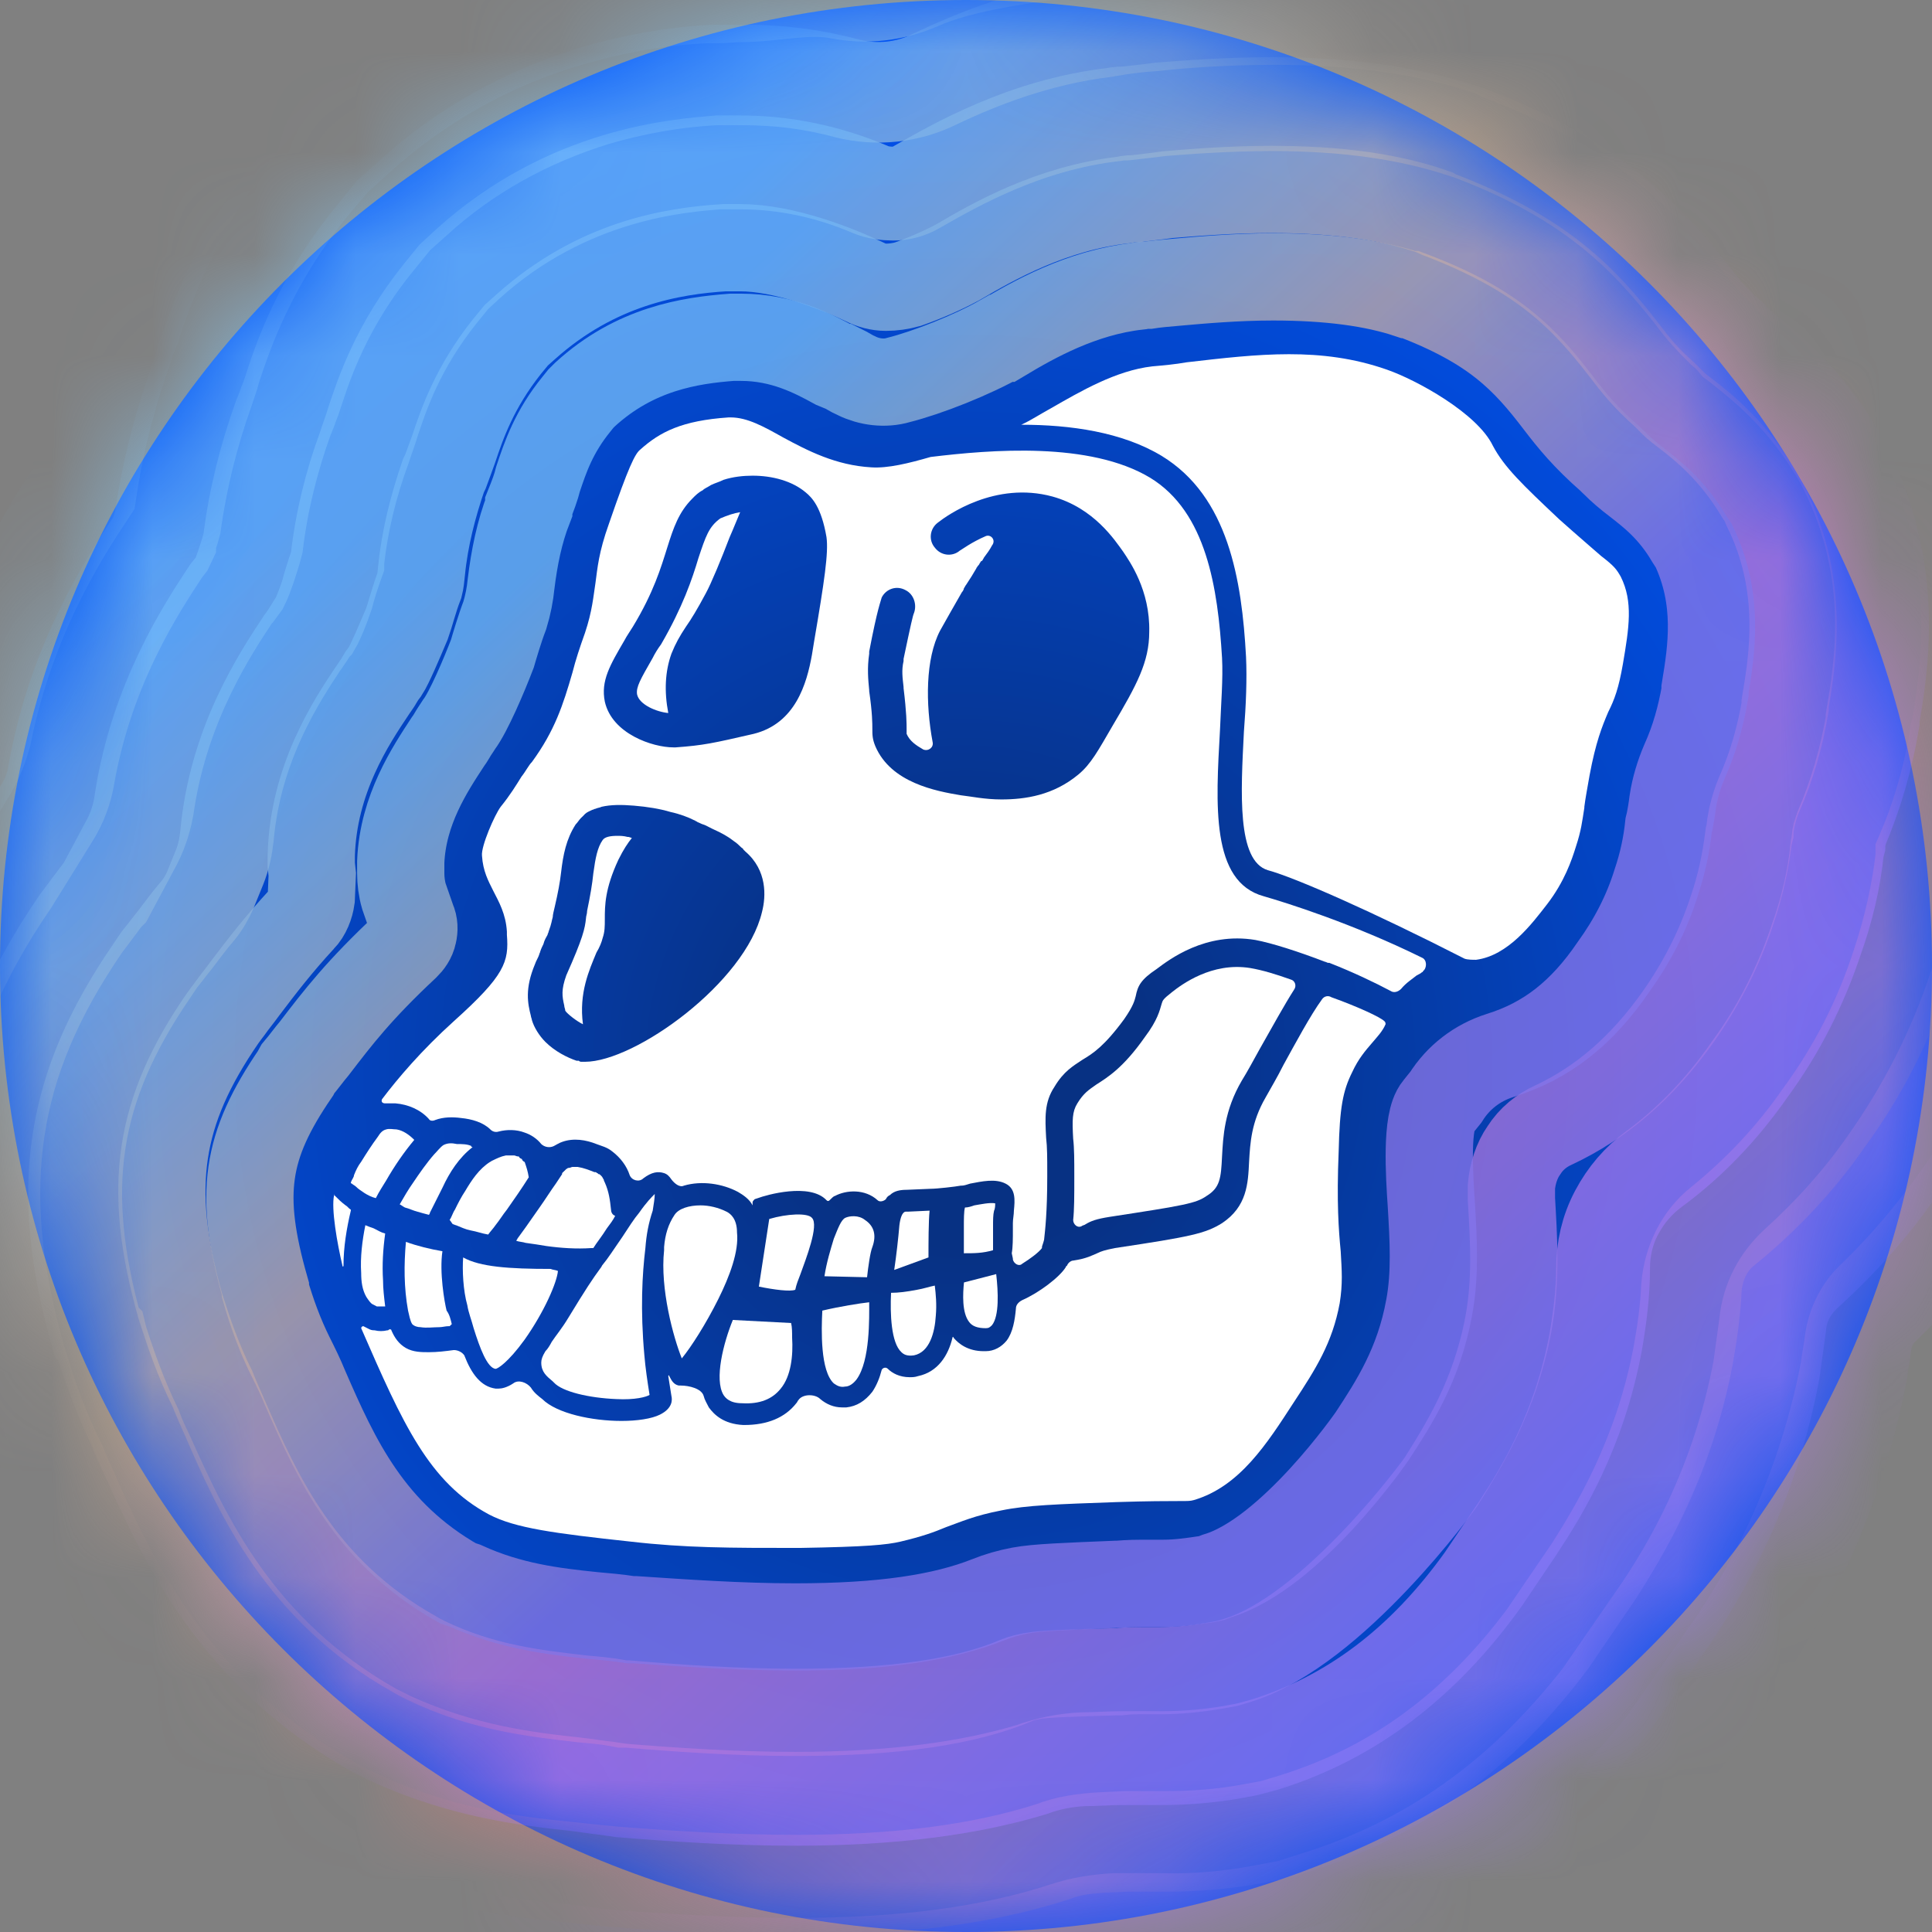 <svg width="19" height="19" viewBox="0 0 19 19" fill="none" xmlns="http://www.w3.org/2000/svg">
<rect x="0" y="0" width="19" height="19" fill="#808080" stroke="none"/>
<g clip-path="url(#clip0_209_205)">
<path d="M19 9.5C19 4.248 14.741 0 9.5 0C4.248 0 0 4.248 0 9.5C0 14.741 4.248 19 9.5 19C14.741 19 19 14.741 19 9.5Z" fill="url(#paint0_radial_209_205)"/>
<path d="M15.96 6.531C15.919 6.767 15.878 6.879 15.816 7.002C15.755 7.145 15.693 7.299 15.632 7.627C15.611 7.749 15.591 7.852 15.581 7.934V7.944C15.56 8.077 15.55 8.169 15.499 8.323C15.458 8.456 15.386 8.671 15.212 8.896C15.069 9.08 14.833 9.398 14.516 9.439C14.485 9.439 14.434 9.439 14.403 9.428C13.503 8.968 12.735 8.63 12.469 8.558C12.162 8.466 12.203 7.79 12.233 7.197C12.254 6.931 12.264 6.675 12.254 6.46C12.213 5.702 12.08 4.883 11.425 4.484C11.036 4.248 10.524 4.177 10.043 4.177C10.135 4.136 10.227 4.074 10.339 4.013C10.626 3.849 10.974 3.644 11.332 3.603C11.445 3.593 11.558 3.583 11.67 3.563C12.377 3.481 12.991 3.409 13.636 3.634C13.933 3.737 14.526 4.064 14.68 4.381C14.793 4.596 14.977 4.77 15.335 5.108C15.53 5.282 15.652 5.385 15.745 5.467C15.878 5.569 15.898 5.6 15.939 5.671C16.062 5.917 16.021 6.173 15.96 6.531Z" fill="white"/>
<path d="M12.694 9.633C12.735 9.643 12.755 9.695 12.725 9.735C12.633 9.879 12.52 10.084 12.387 10.319C12.325 10.432 12.264 10.544 12.213 10.626C12.039 10.923 12.029 11.179 12.018 11.373C12.008 11.588 11.998 11.681 11.865 11.762C11.762 11.834 11.65 11.854 10.913 11.967C10.78 11.988 10.729 12.008 10.677 12.039C10.667 12.049 10.647 12.049 10.636 12.059C10.595 12.08 10.554 12.039 10.554 11.998C10.565 11.896 10.565 11.762 10.565 11.588V11.558C10.565 11.414 10.565 11.291 10.554 11.199C10.544 11.015 10.544 10.933 10.595 10.851C10.657 10.749 10.708 10.718 10.78 10.667C10.892 10.595 11.046 10.503 11.261 10.196C11.384 10.032 11.404 9.94 11.425 9.869C11.435 9.838 11.435 9.828 11.527 9.756C11.619 9.684 11.916 9.459 12.295 9.52C12.418 9.541 12.551 9.582 12.694 9.633Z" fill="white"/>
<path d="M9.756 13.032C9.735 13.052 9.725 13.062 9.695 13.062C9.613 13.062 9.561 13.042 9.531 13.001C9.459 12.909 9.469 12.725 9.48 12.612L9.797 12.53C9.817 12.704 9.828 12.94 9.756 13.032Z" fill="white"/>
<path d="M9.776 11.906C9.766 11.947 9.766 11.998 9.766 12.059C9.766 12.08 9.766 12.1 9.766 12.121C9.766 12.172 9.766 12.254 9.766 12.295C9.664 12.325 9.582 12.325 9.479 12.325C9.479 12.295 9.479 12.243 9.479 12.213C9.479 12.192 9.479 12.162 9.479 12.141C9.479 12.111 9.479 12.09 9.479 12.059C9.479 11.998 9.479 11.906 9.49 11.875C9.52 11.875 9.551 11.865 9.582 11.854C9.643 11.844 9.735 11.824 9.787 11.834C9.787 11.854 9.787 11.885 9.776 11.906Z" fill="white"/>
<path d="M9.203 12.94C9.193 13.104 9.142 13.298 8.988 13.329C8.916 13.339 8.886 13.318 8.865 13.298C8.763 13.206 8.753 12.919 8.763 12.714C8.835 12.714 8.916 12.704 9.019 12.684C9.08 12.674 9.142 12.653 9.193 12.643C9.203 12.725 9.213 12.827 9.203 12.94Z" fill="white"/>
<path d="M9.131 12.366L8.794 12.489C8.814 12.356 8.835 12.172 8.845 12.049C8.855 11.967 8.875 11.936 8.886 11.926C8.886 11.926 8.896 11.916 8.906 11.916C8.906 11.916 8.906 11.916 8.916 11.916H8.927L9.142 11.906C9.131 12.008 9.131 12.233 9.131 12.366Z" fill="white"/>
<path d="M8.579 12.264C8.558 12.315 8.538 12.459 8.527 12.561L8.108 12.551C8.128 12.418 8.169 12.284 8.2 12.182C8.241 12.08 8.271 11.998 8.312 11.977C8.353 11.957 8.445 11.947 8.507 11.998C8.599 12.059 8.62 12.151 8.579 12.264Z" fill="white"/>
<path d="M8.425 13.564C8.394 13.605 8.353 13.636 8.312 13.636C8.261 13.646 8.231 13.626 8.2 13.605C8.067 13.482 8.077 13.083 8.087 12.889C8.261 12.848 8.456 12.817 8.548 12.807C8.548 12.96 8.558 13.38 8.425 13.564Z" fill="white"/>
<path d="M7.872 12.53C7.852 12.581 7.831 12.633 7.821 12.684C7.77 12.704 7.616 12.684 7.463 12.653L7.565 11.988C7.739 11.936 7.944 11.926 7.985 11.977C8.057 12.049 7.923 12.387 7.872 12.53Z" fill="white"/>
<path d="M7.678 13.656C7.596 13.759 7.473 13.81 7.299 13.8C7.176 13.8 7.135 13.748 7.115 13.718C7.023 13.564 7.115 13.206 7.207 12.981L7.78 13.011C7.79 13.052 7.79 13.104 7.79 13.155C7.801 13.329 7.78 13.533 7.678 13.656Z" fill="white"/>
<path d="M12.428 8.814C11.906 8.671 11.957 7.913 11.998 7.176C12.008 6.92 12.029 6.675 12.018 6.47C11.977 5.784 11.865 5.037 11.312 4.699C10.718 4.341 9.746 4.422 9.152 4.494C8.937 4.556 8.732 4.607 8.568 4.596C8.22 4.576 7.944 4.433 7.698 4.3C7.514 4.197 7.35 4.105 7.186 4.105C7.176 4.105 7.166 4.105 7.166 4.105C6.705 4.136 6.49 4.248 6.296 4.422C6.245 4.463 6.183 4.586 5.989 5.149C5.886 5.436 5.876 5.589 5.856 5.733C5.835 5.866 5.825 6.009 5.753 6.224C5.702 6.367 5.661 6.49 5.63 6.613C5.538 6.931 5.456 7.186 5.231 7.494C5.2 7.524 5.17 7.586 5.129 7.637C5.078 7.719 5.016 7.821 4.924 7.934C4.863 8.016 4.73 8.323 4.74 8.415C4.75 8.568 4.801 8.661 4.852 8.763C4.904 8.865 4.975 8.988 4.985 9.162V9.193C5.006 9.459 4.965 9.592 4.463 10.043C4.146 10.329 3.911 10.606 3.757 10.81C3.747 10.831 3.757 10.851 3.788 10.851C3.798 10.851 3.798 10.851 3.798 10.851C3.808 10.851 3.818 10.851 3.829 10.851C3.839 10.851 3.849 10.851 3.859 10.851C3.87 10.851 3.88 10.851 3.89 10.851C4.013 10.861 4.136 10.913 4.218 11.005C4.228 11.025 4.259 11.025 4.279 11.015C4.361 10.984 4.453 10.984 4.535 10.995C4.637 11.005 4.75 11.036 4.822 11.107C4.842 11.128 4.873 11.138 4.904 11.128C4.985 11.107 5.078 11.107 5.159 11.138C5.221 11.158 5.282 11.199 5.323 11.251C5.354 11.281 5.405 11.291 5.446 11.271C5.467 11.261 5.497 11.24 5.528 11.23C5.641 11.189 5.763 11.21 5.866 11.251C5.917 11.271 5.968 11.281 6.019 11.322C6.101 11.384 6.163 11.466 6.193 11.558C6.214 11.609 6.286 11.629 6.327 11.588C6.408 11.527 6.47 11.517 6.531 11.537C6.562 11.547 6.582 11.568 6.603 11.599C6.634 11.64 6.685 11.681 6.726 11.66C6.9 11.609 7.105 11.64 7.258 11.722C7.309 11.752 7.371 11.793 7.401 11.854V11.824C7.401 11.814 7.412 11.803 7.422 11.793L7.453 11.783C7.534 11.752 7.964 11.629 8.128 11.803C8.138 11.814 8.149 11.814 8.159 11.803C8.179 11.783 8.2 11.762 8.21 11.762C8.323 11.701 8.507 11.691 8.63 11.803C8.65 11.824 8.691 11.814 8.712 11.793C8.722 11.773 8.732 11.762 8.753 11.752C8.794 11.711 8.855 11.701 8.916 11.701L9.152 11.691C9.213 11.691 9.398 11.67 9.449 11.66H9.459C9.48 11.66 9.51 11.65 9.541 11.64C9.654 11.619 9.787 11.588 9.889 11.64C9.991 11.691 9.981 11.803 9.971 11.906C9.971 11.947 9.961 11.988 9.961 12.029C9.961 12.049 9.961 12.069 9.961 12.09C9.961 12.182 9.961 12.264 9.95 12.325L9.961 12.377C9.961 12.377 9.961 12.377 9.961 12.387C9.971 12.428 10.022 12.459 10.053 12.428C10.135 12.377 10.217 12.315 10.247 12.274V12.264C10.247 12.254 10.258 12.233 10.268 12.192C10.278 12.1 10.299 11.926 10.299 11.568C10.299 11.547 10.299 11.537 10.299 11.527C10.299 11.394 10.299 11.281 10.288 11.189C10.278 10.995 10.268 10.841 10.37 10.688C10.462 10.534 10.554 10.483 10.647 10.421C10.749 10.36 10.861 10.288 11.056 10.022C11.148 9.889 11.158 9.838 11.169 9.797C11.189 9.695 11.22 9.633 11.373 9.531C11.496 9.439 11.854 9.162 12.346 9.244C12.51 9.275 12.766 9.357 13.032 9.459C13.042 9.459 13.052 9.469 13.062 9.469H13.073C13.308 9.561 13.523 9.664 13.677 9.746C13.707 9.766 13.748 9.756 13.779 9.725C13.83 9.664 13.882 9.633 13.933 9.592C13.953 9.582 13.974 9.572 13.984 9.561C13.994 9.561 13.994 9.551 13.994 9.551C14.035 9.52 14.035 9.439 13.984 9.418C13.298 9.08 12.643 8.876 12.428 8.814ZM7.494 8.968C7.33 9.664 6.245 10.442 5.753 10.442H5.743C5.733 10.442 5.723 10.442 5.723 10.442C5.712 10.442 5.702 10.442 5.692 10.432C5.682 10.432 5.682 10.432 5.671 10.432C5.579 10.401 5.456 10.339 5.364 10.247C5.303 10.186 5.252 10.104 5.231 10.032C5.231 10.022 5.221 10.002 5.221 9.991C5.19 9.869 5.159 9.725 5.262 9.48C5.272 9.449 5.293 9.418 5.303 9.387C5.303 9.377 5.313 9.367 5.313 9.357C5.323 9.326 5.334 9.306 5.344 9.285C5.354 9.244 5.374 9.213 5.385 9.193C5.385 9.183 5.395 9.172 5.395 9.162C5.426 9.08 5.426 9.05 5.436 9.019C5.436 8.998 5.446 8.957 5.456 8.916C5.487 8.783 5.508 8.671 5.518 8.579C5.538 8.405 5.569 8.251 5.661 8.108C5.682 8.087 5.692 8.067 5.712 8.046C5.723 8.036 5.723 8.036 5.733 8.026C5.743 8.016 5.743 8.016 5.753 8.005C5.774 7.985 5.804 7.975 5.825 7.964C5.835 7.964 5.845 7.954 5.856 7.954C5.876 7.944 5.897 7.944 5.917 7.934C6.009 7.913 6.112 7.913 6.234 7.923C6.367 7.934 6.49 7.954 6.593 7.985C6.685 8.005 6.767 8.036 6.828 8.067C6.838 8.067 6.838 8.077 6.849 8.077C6.859 8.087 6.869 8.087 6.89 8.098C6.91 8.108 6.92 8.108 6.941 8.118C6.961 8.128 6.982 8.138 7.002 8.149L7.023 8.159C7.094 8.19 7.166 8.231 7.217 8.272C7.248 8.292 7.268 8.313 7.289 8.333C7.299 8.343 7.309 8.343 7.309 8.353C7.32 8.364 7.32 8.364 7.33 8.374C7.545 8.558 7.534 8.814 7.494 8.968ZM8.005 6.316L7.985 6.439C7.934 6.726 7.821 7.115 7.412 7.217C7.012 7.309 6.92 7.33 6.644 7.35C6.634 7.35 6.634 7.35 6.623 7.35C6.419 7.35 6.019 7.217 5.948 6.9C5.907 6.695 5.999 6.541 6.142 6.296C6.163 6.255 6.193 6.214 6.224 6.163C6.429 5.825 6.501 5.579 6.562 5.385C6.623 5.19 6.675 5.037 6.808 4.904C6.838 4.873 6.869 4.842 6.91 4.822C6.931 4.801 6.961 4.791 6.992 4.77C7.033 4.75 7.074 4.74 7.115 4.719C7.207 4.689 7.309 4.678 7.401 4.678C7.596 4.678 7.79 4.73 7.923 4.842C7.985 4.893 8.077 4.985 8.128 5.282C8.149 5.436 8.108 5.712 8.005 6.316ZM10.943 7.135C10.8 7.381 10.729 7.514 10.606 7.616C10.36 7.821 10.084 7.862 9.848 7.862C9.684 7.862 9.541 7.831 9.449 7.821C9.203 7.78 8.763 7.698 8.609 7.34C8.579 7.268 8.579 7.227 8.579 7.166C8.579 7.115 8.579 7.012 8.548 6.797V6.787C8.538 6.685 8.527 6.572 8.548 6.429V6.408C8.63 5.978 8.661 5.917 8.671 5.876C8.712 5.794 8.814 5.753 8.906 5.804C8.988 5.845 9.019 5.948 8.988 6.03C8.978 6.05 8.957 6.142 8.886 6.48V6.501C8.865 6.593 8.876 6.664 8.886 6.756V6.767C8.916 7.012 8.916 7.115 8.916 7.176C8.916 7.186 8.916 7.197 8.916 7.207V7.217C8.947 7.289 9.009 7.33 9.08 7.371C9.131 7.391 9.183 7.35 9.172 7.299C9.101 6.92 9.101 6.48 9.244 6.204C9.295 6.112 9.377 5.968 9.459 5.825C9.469 5.815 9.48 5.794 9.48 5.784C9.49 5.774 9.49 5.763 9.5 5.753C9.541 5.692 9.572 5.641 9.602 5.589C9.602 5.579 9.613 5.579 9.613 5.569L9.623 5.559C9.633 5.548 9.633 5.538 9.643 5.528C9.643 5.528 9.643 5.518 9.654 5.518L9.664 5.508C9.664 5.497 9.674 5.497 9.674 5.487C9.705 5.446 9.735 5.405 9.756 5.364C9.797 5.313 9.746 5.252 9.695 5.272C9.551 5.334 9.459 5.405 9.439 5.415C9.367 5.477 9.254 5.467 9.193 5.385C9.131 5.313 9.142 5.2 9.224 5.139C9.316 5.067 9.787 4.73 10.35 4.883C10.759 4.996 10.964 5.313 11.046 5.426C11.107 5.518 11.312 5.804 11.302 6.214C11.302 6.511 11.179 6.736 10.943 7.135Z" fill="white"/>
<path d="M7.279 5.037C7.248 5.108 7.217 5.19 7.176 5.282C7.094 5.497 6.992 5.743 6.941 5.835C6.859 5.989 6.797 6.091 6.746 6.163C6.685 6.255 6.644 6.327 6.603 6.429C6.541 6.603 6.531 6.797 6.572 7.012C6.46 7.002 6.286 6.931 6.265 6.828C6.255 6.756 6.296 6.685 6.419 6.47C6.439 6.429 6.47 6.378 6.501 6.337C6.715 5.968 6.808 5.692 6.869 5.487C6.941 5.272 6.971 5.18 7.084 5.098C7.156 5.067 7.217 5.047 7.279 5.037Z" fill="white"/>
<path d="M7.064 12.776C6.941 13.022 6.797 13.247 6.705 13.359C6.623 13.155 6.49 12.674 6.531 12.295C6.531 12.284 6.531 12.274 6.531 12.264C6.541 12.141 6.572 12.039 6.634 11.947C6.675 11.885 6.777 11.854 6.889 11.854C6.971 11.854 7.064 11.875 7.145 11.916C7.186 11.936 7.248 11.988 7.248 12.121C7.268 12.305 7.176 12.551 7.064 12.776Z" fill="white"/>
<path d="M13.615 10.043C13.626 10.053 13.626 10.063 13.626 10.073C13.595 10.145 13.544 10.196 13.492 10.258C13.431 10.329 13.359 10.411 13.298 10.544C13.206 10.729 13.175 10.892 13.165 11.322C13.144 11.824 13.165 12.1 13.185 12.305C13.196 12.499 13.206 12.622 13.175 12.817C13.103 13.206 12.94 13.462 12.725 13.789C12.459 14.199 12.192 14.618 11.742 14.752C11.701 14.762 11.701 14.762 11.578 14.762C11.476 14.762 11.302 14.762 10.984 14.772C10.391 14.793 10.094 14.803 9.848 14.854C9.582 14.905 9.449 14.967 9.305 15.018C9.183 15.069 9.07 15.11 8.855 15.161C8.722 15.192 8.527 15.212 7.862 15.223C7.166 15.223 6.746 15.223 6.204 15.161C5.446 15.079 5.067 15.028 4.811 14.895C4.218 14.578 3.962 14.004 3.552 13.062C3.552 13.052 3.562 13.042 3.573 13.042C3.593 13.052 3.614 13.062 3.634 13.073C3.655 13.083 3.675 13.083 3.685 13.083C3.726 13.093 3.767 13.093 3.808 13.083C3.818 13.083 3.818 13.083 3.829 13.073C3.839 13.073 3.849 13.073 3.849 13.083C3.88 13.155 3.921 13.216 3.992 13.257C4.064 13.298 4.146 13.298 4.218 13.298C4.3 13.298 4.381 13.288 4.463 13.277C4.504 13.277 4.545 13.298 4.566 13.329C4.637 13.513 4.73 13.636 4.873 13.656C4.883 13.656 4.893 13.656 4.904 13.656C4.934 13.656 4.985 13.646 5.047 13.605C5.098 13.564 5.18 13.595 5.221 13.646C5.252 13.697 5.293 13.728 5.333 13.759C5.477 13.902 5.825 13.974 6.112 13.974C6.265 13.974 6.408 13.953 6.49 13.912C6.613 13.851 6.613 13.769 6.603 13.728C6.593 13.666 6.582 13.595 6.572 13.533C6.572 13.523 6.582 13.523 6.582 13.533C6.603 13.574 6.623 13.615 6.675 13.626C6.685 13.626 6.685 13.626 6.695 13.626C6.777 13.626 6.9 13.656 6.92 13.728C6.93 13.769 6.951 13.8 6.971 13.841C7.023 13.912 7.115 14.004 7.309 14.014H7.319C7.545 14.014 7.719 13.943 7.831 13.8C7.842 13.789 7.842 13.779 7.852 13.769C7.893 13.707 8.016 13.707 8.067 13.759C8.128 13.81 8.2 13.841 8.282 13.841C8.292 13.841 8.312 13.841 8.323 13.841C8.425 13.83 8.507 13.779 8.579 13.687C8.62 13.626 8.65 13.554 8.671 13.472C8.681 13.451 8.712 13.441 8.732 13.462C8.773 13.503 8.845 13.544 8.947 13.544C8.968 13.544 8.998 13.544 9.029 13.533C9.224 13.492 9.326 13.329 9.367 13.155C9.367 13.144 9.377 13.144 9.377 13.155C9.428 13.216 9.52 13.288 9.674 13.288C9.684 13.288 9.694 13.288 9.694 13.288C9.776 13.288 9.848 13.247 9.899 13.185C9.961 13.104 9.981 12.981 9.991 12.868C9.991 12.837 10.012 12.807 10.053 12.786C10.217 12.714 10.421 12.561 10.483 12.459C10.483 12.459 10.483 12.448 10.493 12.448C10.503 12.418 10.534 12.397 10.554 12.397C10.688 12.377 10.739 12.346 10.79 12.325C10.831 12.305 10.861 12.295 10.964 12.274C11.711 12.162 11.854 12.131 12.018 12.029C12.264 11.865 12.274 11.639 12.284 11.425C12.295 11.24 12.305 11.036 12.448 10.79C12.499 10.698 12.561 10.595 12.622 10.473C12.735 10.268 12.889 9.981 13.001 9.828C13.021 9.797 13.062 9.787 13.093 9.807C13.349 9.899 13.574 10.002 13.615 10.043Z" fill="white"/>
<path d="M6.347 12.274C6.316 12.53 6.296 12.878 6.337 13.329C6.347 13.451 6.367 13.585 6.388 13.718C6.357 13.738 6.245 13.769 6.06 13.759C5.794 13.748 5.528 13.687 5.446 13.595L5.436 13.585C5.374 13.533 5.323 13.492 5.323 13.4C5.323 13.37 5.333 13.339 5.364 13.288C5.385 13.267 5.405 13.236 5.426 13.196C5.467 13.134 5.528 13.062 5.589 12.96C5.763 12.674 5.825 12.581 5.907 12.469C5.917 12.459 5.917 12.448 5.927 12.438C5.978 12.377 6.03 12.295 6.122 12.162C6.183 12.069 6.234 11.988 6.286 11.926C6.357 11.824 6.408 11.773 6.439 11.742C6.439 11.783 6.429 11.844 6.419 11.906C6.378 12.029 6.357 12.141 6.347 12.274Z" fill="white"/>
<path d="M6.214 8.241C6.214 8.251 6.214 8.251 6.214 8.241C6.173 8.292 6.132 8.353 6.081 8.456C5.948 8.742 5.948 8.906 5.948 9.039C5.948 9.111 5.948 9.162 5.927 9.224C5.917 9.265 5.897 9.316 5.866 9.367C5.794 9.541 5.692 9.766 5.733 10.073C5.671 10.043 5.579 9.971 5.559 9.94C5.559 9.92 5.549 9.909 5.549 9.889C5.528 9.797 5.518 9.735 5.569 9.592C5.733 9.224 5.753 9.131 5.763 9.029C5.763 9.009 5.774 8.988 5.774 8.957C5.804 8.814 5.825 8.691 5.835 8.589C5.856 8.435 5.876 8.333 5.927 8.261C5.948 8.231 5.999 8.22 6.071 8.22C6.101 8.22 6.132 8.22 6.173 8.231H6.183C6.214 8.241 6.214 8.241 6.214 8.241Z" fill="white"/>
<path d="M6.009 11.896C5.999 11.803 5.989 11.721 5.948 11.629C5.948 11.629 5.937 11.609 5.937 11.599C5.927 11.588 5.927 11.578 5.917 11.568L5.907 11.558C5.896 11.547 5.896 11.547 5.886 11.547L5.876 11.537C5.866 11.537 5.866 11.527 5.856 11.527H5.845C5.794 11.507 5.743 11.486 5.681 11.476C5.671 11.476 5.661 11.476 5.661 11.476C5.651 11.476 5.651 11.476 5.641 11.476H5.63C5.62 11.476 5.61 11.486 5.589 11.486C5.579 11.486 5.579 11.496 5.569 11.496L5.559 11.507C5.548 11.517 5.548 11.517 5.538 11.527L5.528 11.537V11.547C5.507 11.578 5.487 11.609 5.467 11.639C5.415 11.711 5.364 11.793 5.313 11.865C5.262 11.936 5.221 11.998 5.17 12.069C5.139 12.111 5.118 12.141 5.088 12.182C5.088 12.192 5.078 12.192 5.078 12.203C5.108 12.213 5.139 12.213 5.17 12.223C5.241 12.233 5.313 12.243 5.374 12.254C5.518 12.274 5.671 12.284 5.815 12.274C5.825 12.274 5.825 12.274 5.835 12.274C5.866 12.223 5.917 12.162 5.968 12.08C5.999 12.039 6.03 11.998 6.05 11.957C6.019 11.947 6.009 11.916 6.009 11.896Z" fill="white"/>
<path d="M5.487 12.499C5.477 12.612 5.354 12.899 5.159 13.175C4.996 13.4 4.893 13.462 4.873 13.462C4.791 13.451 4.719 13.257 4.658 13.062C4.637 12.981 4.607 12.909 4.596 12.837C4.555 12.694 4.545 12.489 4.555 12.366C4.719 12.459 5.006 12.479 5.415 12.479C5.436 12.489 5.467 12.489 5.487 12.499Z" fill="white"/>
<path d="M5.2 11.578C5.129 11.691 5.057 11.793 4.985 11.896C4.944 11.947 4.914 11.998 4.873 12.049C4.852 12.08 4.822 12.111 4.801 12.141C4.74 12.131 4.689 12.111 4.627 12.1C4.576 12.09 4.535 12.069 4.484 12.049C4.474 12.049 4.463 12.039 4.453 12.039C4.443 12.029 4.433 12.008 4.422 11.998C4.443 11.967 4.453 11.926 4.474 11.896C4.504 11.834 4.535 11.773 4.576 11.711C4.637 11.609 4.709 11.496 4.822 11.425C4.832 11.425 4.832 11.414 4.842 11.414C4.883 11.394 4.924 11.373 4.975 11.363C4.985 11.363 5.016 11.363 5.037 11.363H5.047C5.047 11.363 5.047 11.363 5.057 11.363C5.067 11.363 5.078 11.373 5.098 11.373C5.098 11.373 5.108 11.373 5.108 11.384C5.118 11.394 5.129 11.394 5.139 11.404C5.118 11.394 5.159 11.435 5.159 11.425C5.18 11.486 5.19 11.517 5.2 11.578Z" fill="white"/>
<path d="M4.648 11.281C4.515 11.384 4.422 11.527 4.351 11.681C4.31 11.762 4.269 11.844 4.228 11.926C4.228 11.936 4.218 11.947 4.218 11.947C4.177 11.936 4.136 11.926 4.105 11.916C4.064 11.906 4.023 11.885 3.982 11.875C3.962 11.865 3.951 11.854 3.931 11.844C3.972 11.773 4.013 11.701 4.064 11.629C4.126 11.537 4.197 11.435 4.269 11.353C4.3 11.322 4.33 11.281 4.361 11.261C4.402 11.24 4.443 11.24 4.494 11.251C4.545 11.251 4.596 11.251 4.637 11.271C4.627 11.271 4.637 11.281 4.648 11.281Z" fill="white"/>
<path d="M4.443 13.022C4.433 13.032 4.433 13.032 4.422 13.042H4.412C4.381 13.042 4.351 13.052 4.32 13.052C4.259 13.052 4.197 13.062 4.136 13.052C4.105 13.052 4.074 13.042 4.054 13.022C4.033 12.991 4.023 12.929 4.013 12.889C3.972 12.663 3.972 12.438 3.992 12.213C4.105 12.254 4.228 12.284 4.351 12.305C4.32 12.51 4.371 12.807 4.392 12.889C4.422 12.929 4.433 12.981 4.443 13.022Z" fill="white"/>
<path d="M4.074 11.21C3.972 11.332 3.88 11.466 3.798 11.609C3.767 11.66 3.726 11.722 3.696 11.783C3.655 11.773 3.614 11.752 3.583 11.732C3.552 11.711 3.521 11.691 3.501 11.67C3.491 11.66 3.47 11.65 3.46 11.64C3.46 11.64 3.45 11.64 3.45 11.629C3.46 11.599 3.481 11.578 3.481 11.558C3.501 11.507 3.521 11.466 3.552 11.425C3.603 11.343 3.655 11.261 3.716 11.179C3.736 11.148 3.757 11.117 3.798 11.107C3.829 11.097 3.87 11.107 3.9 11.107C3.962 11.117 4.023 11.158 4.074 11.21Z" fill="white"/>
<path d="M3.286 11.752C3.286 11.742 3.296 11.742 3.286 11.752C3.327 11.793 3.358 11.824 3.399 11.854C3.419 11.865 3.429 11.885 3.45 11.896C3.45 11.896 3.45 11.896 3.45 11.906C3.409 12.08 3.378 12.264 3.378 12.448C3.378 12.459 3.368 12.459 3.368 12.448C3.317 12.233 3.255 11.885 3.286 11.752Z" fill="white"/>
<path d="M3.788 12.131C3.767 12.284 3.757 12.438 3.767 12.592C3.767 12.674 3.777 12.755 3.788 12.848C3.767 12.848 3.747 12.848 3.726 12.848H3.716H3.706C3.685 12.837 3.685 12.837 3.665 12.827C3.644 12.817 3.624 12.786 3.603 12.755C3.562 12.684 3.552 12.602 3.552 12.52C3.542 12.366 3.562 12.203 3.593 12.049C3.614 12.059 3.644 12.069 3.675 12.08C3.716 12.1 3.747 12.121 3.788 12.131Z" fill="white"/>
<mask id="mask0_209_205" style="mask-type:luminance" maskUnits="userSpaceOnUse" x="0" y="0" width="19" height="19">
<path d="M19 9.5C19 4.248 14.741 0 9.5 0C4.248 0 0 4.248 0 9.5C0 14.741 4.248 19 9.5 19C14.741 19 19 14.741 19 9.5Z" fill="white"/>
</mask>
<g mask="url(#mask0_209_205)">
<g opacity="0.8">
<path opacity="0.8" d="M7.821 20.116C7.125 20.116 6.47 20.075 5.917 20.034L5.763 20.024L5.61 20.003C5.538 19.993 5.456 19.983 5.364 19.973C4.832 19.911 3.839 19.809 2.744 19.297L2.569 19.215L2.416 19.123C0.307 17.935 -0.471 16.164 -0.901 15.212C-0.932 15.151 -0.962 15.079 -0.993 15.008C-1.208 14.567 -1.341 14.178 -1.454 13.81L-1.474 13.728L-1.495 13.646C-1.802 12.561 -1.873 11.629 -1.74 10.698C-1.597 9.766 -1.259 8.927 -0.655 8.036L-0.348 7.534C-0.287 7.432 -0.246 7.319 -0.215 7.207C0.02 6.04 0.553 5.211 0.819 4.811C0.891 4.33 1.013 3.859 1.177 3.399L1.198 3.327L1.228 3.255C1.228 3.245 1.239 3.225 1.249 3.194C1.372 2.836 1.648 2.006 2.354 1.126L2.621 0.819L2.897 0.573C3.593 -0.061 4.433 -0.532 5.333 -0.798C5.835 -0.952 6.357 -1.044 6.89 -1.075H6.941H7.012C7.104 -1.075 7.197 -1.085 7.279 -1.085C7.606 -1.085 7.934 -1.054 8.261 -1.003C8.466 -0.973 8.671 -0.993 8.865 -1.075C9.428 -1.31 10.012 -1.464 10.616 -1.546C10.667 -1.556 10.708 -1.556 10.749 -1.566C10.841 -1.577 10.995 -1.597 11.179 -1.617C11.496 -1.648 11.988 -1.689 12.51 -1.689C13.544 -1.689 14.434 -1.556 15.233 -1.28L15.304 -1.259L15.366 -1.239C17.127 -0.573 18.017 0.358 18.662 1.167L18.693 1.208L18.785 1.29C19.369 1.74 19.86 2.303 20.249 2.928L20.372 3.122L20.474 3.327C21.334 5.078 21.058 6.705 20.955 7.309L20.945 7.34C20.873 7.79 20.75 8.231 20.597 8.661C20.535 9.07 20.443 9.48 20.31 9.869C20.085 10.565 19.747 11.23 19.317 11.824C19.072 12.172 18.785 12.51 18.478 12.807C18.365 12.909 18.294 13.052 18.273 13.206C18.263 13.298 18.242 13.39 18.232 13.482C17.976 14.834 17.393 15.775 17.147 16.154L16.42 17.198C15.54 18.294 14.496 19.01 13.236 19.399L12.929 19.491L12.602 19.553C12.223 19.625 11.844 19.655 11.455 19.655C11.404 19.655 11.353 19.655 11.291 19.655H11.271H11.21H11.138C10.995 19.655 10.851 19.686 10.708 19.727C9.868 19.993 8.947 20.116 7.821 20.116Z" stroke="url(#paint1_linear_209_205)" stroke-width="1.055" stroke-miterlimit="10"/>
<path opacity="0.8" d="M7.821 19.389C7.156 19.389 6.511 19.348 5.978 19.307L5.856 19.297L5.733 19.276C5.651 19.266 5.559 19.256 5.467 19.246C4.944 19.195 4.085 19.092 3.122 18.642L2.979 18.57L2.846 18.498C0.972 17.464 0.287 15.919 -0.123 14.997C-0.154 14.936 -0.184 14.854 -0.225 14.782C-0.42 14.393 -0.543 14.025 -0.645 13.697L-0.665 13.626L-0.686 13.564C-0.952 12.592 -1.024 11.773 -0.901 10.964C-0.778 10.165 -0.471 9.418 0.061 8.64L0.461 7.995C0.532 7.883 0.583 7.749 0.604 7.616C0.798 6.511 1.321 5.733 1.556 5.374L1.587 5.334L1.597 5.313C1.597 5.303 1.607 5.293 1.607 5.282C1.617 5.231 1.638 5.19 1.648 5.149C1.71 4.699 1.822 4.248 1.976 3.818L1.996 3.757L2.017 3.696C2.027 3.675 2.027 3.655 2.047 3.593C2.16 3.255 2.395 2.549 3.01 1.791L3.235 1.525L3.46 1.321C4.064 0.768 4.791 0.358 5.569 0.133C6.019 -2.0874e-06 6.47 -0.082 6.941 -0.102H6.982H7.043C7.125 -0.102 7.197 -0.113 7.268 -0.113C7.606 -0.113 7.934 -0.205 8.261 -0.143C8.517 -0.092 8.773 -0.123 9.009 -0.225C9.449 -0.42 10.043 -0.491 10.718 -0.584C10.769 -0.594 10.81 -0.594 10.841 -0.604C10.933 -0.614 11.076 -0.635 11.24 -0.645C11.537 -0.676 11.998 -0.706 12.499 -0.706C13.441 -0.706 14.24 -0.584 14.946 -0.348L15.008 -0.328L15.059 -0.307C16.615 0.287 17.383 1.065 17.986 1.832C18.017 1.873 18.058 1.914 18.068 1.935L18.079 1.945L18.191 2.047L18.201 2.068C18.724 2.467 19.164 2.959 19.502 3.511L19.604 3.675L19.686 3.849C20.423 5.354 20.198 6.736 20.095 7.319L20.085 7.35C20.013 7.78 19.901 8.19 19.747 8.599C19.696 8.988 19.604 9.377 19.481 9.746C19.276 10.36 18.98 10.943 18.601 11.476C18.345 11.844 18.038 12.182 17.71 12.479C17.556 12.622 17.454 12.807 17.434 13.021C17.413 13.175 17.393 13.318 17.372 13.472C17.147 14.67 16.635 15.489 16.39 15.857L15.796 16.717C15.008 17.731 14.076 18.386 12.95 18.734L12.694 18.816L12.418 18.867C12.09 18.928 11.752 18.959 11.425 18.949C11.373 18.949 11.322 18.949 11.271 18.949H11.261H11.23C11.23 18.949 11.22 18.949 11.199 18.949H11.138H11.076H10.964C10.81 18.959 10.657 18.98 10.503 19.031C9.756 19.276 8.886 19.389 7.821 19.389Z" stroke="url(#paint2_linear_209_205)" stroke-width="1.055" stroke-miterlimit="10"/>
<path opacity="0.8" d="M7.821 18.539C7.186 18.539 6.562 18.498 6.04 18.457L5.937 18.447L5.835 18.437C5.743 18.427 5.641 18.416 5.538 18.406C5.047 18.355 4.3 18.273 3.46 17.874L3.348 17.823L3.245 17.761C1.638 16.86 1.044 15.53 0.655 14.649C0.624 14.578 0.584 14.485 0.553 14.414C0.379 14.066 0.266 13.738 0.174 13.431L0.154 13.38L0.143 13.329C-0.092 12.489 -0.154 11.773 -0.051 11.097C0.051 10.411 0.328 9.766 0.798 9.08L0.86 8.998L0.921 8.916C0.962 8.865 0.993 8.814 1.034 8.773L1.269 8.333C1.351 8.19 1.402 8.036 1.423 7.872C1.577 6.89 2.047 6.183 2.262 5.856C2.273 5.835 2.293 5.815 2.303 5.804L2.355 5.733C2.375 5.692 2.395 5.641 2.416 5.579C2.436 5.518 2.467 5.426 2.488 5.344C2.539 4.924 2.641 4.515 2.784 4.115L2.805 4.064L2.825 4.013C2.836 3.972 2.856 3.941 2.877 3.87C2.979 3.552 3.173 2.969 3.696 2.334L3.87 2.119L4.054 1.955C4.566 1.484 5.18 1.147 5.845 0.942C6.234 0.829 6.623 0.758 7.033 0.737H7.064H7.115C7.176 0.737 7.238 0.737 7.309 0.737C7.657 0.737 7.995 0.778 8.333 0.87C8.62 0.942 8.927 0.911 9.193 0.778C9.623 0.573 10.196 0.348 10.861 0.266C10.902 0.256 10.943 0.256 10.974 0.246C11.056 0.235 11.189 0.215 11.353 0.205C11.629 0.174 12.069 0.143 12.53 0.143C13.37 0.143 14.076 0.246 14.7 0.461L14.741 0.481L14.782 0.502C16.215 1.044 16.85 1.751 17.342 2.375C17.454 2.508 17.464 2.529 17.536 2.6L17.628 2.682L17.659 2.723C17.894 2.907 18.375 3.286 18.795 3.972L18.877 4.105L18.949 4.238C19.573 5.497 19.379 6.644 19.287 7.197L19.276 7.227C19.215 7.627 19.102 8.026 18.939 8.405V8.435C18.898 8.794 18.816 9.152 18.703 9.49C18.529 10.032 18.273 10.534 17.935 10.995C17.659 11.394 17.321 11.752 16.942 12.059C16.85 12.131 16.779 12.223 16.727 12.325C16.676 12.428 16.645 12.54 16.635 12.653C16.625 12.878 16.594 13.103 16.553 13.329C16.359 14.363 15.908 15.079 15.683 15.438L15.223 16.113C14.537 17.035 13.718 17.628 12.725 17.935L12.52 17.997L12.295 18.038C12.018 18.089 11.732 18.109 11.445 18.109C11.404 18.109 11.353 18.109 11.302 18.109H11.291H11.24C11.23 18.109 11.21 18.109 11.158 18.109H11.107H11.066L10.831 18.12C10.667 18.13 10.503 18.15 10.35 18.212C9.643 18.437 8.835 18.539 7.821 18.539Z" stroke="url(#paint3_linear_209_205)" stroke-width="0.989" stroke-miterlimit="10"/>
<path opacity="0.8" d="M7.821 17.69C7.217 17.69 6.613 17.649 6.111 17.608L6.04 17.598L5.968 17.587C5.866 17.577 5.753 17.557 5.651 17.546C5.19 17.495 4.555 17.424 3.839 17.096L3.757 17.055L3.675 17.014C2.314 16.246 1.812 15.12 1.443 14.301C1.402 14.219 1.361 14.127 1.331 14.045C1.177 13.728 1.075 13.431 0.993 13.175L0.983 13.134L0.952 13.104C0.553 11.691 0.706 10.698 1.484 9.561L1.525 9.5L1.566 9.439C1.617 9.377 1.669 9.306 1.72 9.244C1.791 9.152 1.863 9.05 1.945 8.957C1.996 8.896 2.037 8.824 2.068 8.753L2.16 8.527C2.201 8.425 2.221 8.323 2.232 8.22C2.314 7.309 2.754 6.654 2.969 6.327C2.989 6.306 3.01 6.265 3.02 6.255L3.071 6.173L3.092 6.152C3.122 6.101 3.173 5.978 3.214 5.856C3.235 5.774 3.276 5.641 3.317 5.528V5.518C3.358 5.139 3.45 4.76 3.583 4.402L3.593 4.371L3.603 4.341C3.624 4.279 3.644 4.228 3.665 4.156C3.757 3.88 3.911 3.409 4.33 2.887L4.463 2.723L4.596 2.6C5.589 1.699 6.695 1.628 7.064 1.597H7.084H7.125C7.176 1.597 7.227 1.597 7.279 1.597C7.719 1.597 8.149 1.689 8.558 1.863C8.63 1.894 8.712 1.904 8.783 1.904C8.865 1.904 8.937 1.884 9.009 1.843C9.387 1.628 10.073 1.228 10.954 1.126C10.995 1.116 11.036 1.116 11.066 1.116C11.148 1.106 11.271 1.095 11.414 1.075C11.681 1.054 12.08 1.024 12.51 1.024C13.257 1.024 13.871 1.116 14.393 1.29L14.424 1.3L14.455 1.31C15.683 1.771 16.205 2.355 16.645 2.907C16.758 3.061 16.82 3.122 16.942 3.245L17.014 3.307L17.065 3.368L17.106 3.399C17.311 3.563 17.7 3.859 18.048 4.422L18.109 4.525L18.16 4.627C18.662 5.651 18.498 6.572 18.416 7.064V7.094C18.355 7.453 18.253 7.811 18.109 8.149L18.099 8.179C18.099 8.19 18.099 8.19 18.089 8.21C18.079 8.241 18.079 8.272 18.079 8.302L18.068 8.343C18.038 8.65 17.966 8.947 17.864 9.234C17.71 9.695 17.495 10.124 17.209 10.514C16.932 10.913 16.615 11.24 16.267 11.496C16.113 11.609 15.99 11.752 15.898 11.926C15.806 12.1 15.765 12.284 15.765 12.479C15.765 12.714 15.734 12.96 15.693 13.196C15.53 14.076 15.161 14.67 14.926 15.028L14.588 15.53C13.994 16.359 13.288 16.891 12.438 17.157L12.397 17.168C12.325 17.188 12.254 17.209 12.182 17.219L12.131 17.229C11.895 17.27 11.66 17.29 11.425 17.29C11.384 17.29 11.343 17.29 11.302 17.29H11.291C11.271 17.29 11.251 17.29 11.23 17.29C11.21 17.29 11.169 17.29 11.087 17.29H11.056H11.025C10.913 17.29 10.769 17.301 10.646 17.301C10.473 17.311 10.309 17.342 10.145 17.403C9.531 17.587 8.783 17.69 7.821 17.69Z" stroke="url(#paint4_linear_209_205)" stroke-width="0.923" stroke-miterlimit="10"/>
<path opacity="0.8" d="M7.821 16.84C7.238 16.84 6.664 16.799 6.173 16.758H6.122L6.071 16.748C5.958 16.727 5.835 16.717 5.723 16.707C5.293 16.656 4.76 16.605 4.187 16.328L4.126 16.297L4.074 16.267C2.958 15.642 2.539 14.7 2.211 13.943C2.17 13.851 2.129 13.759 2.088 13.656C1.955 13.39 1.863 13.124 1.791 12.899L1.781 12.868L1.771 12.837C1.443 11.67 1.556 10.933 2.191 10.012L2.221 9.971L2.252 9.93C2.303 9.858 2.354 9.797 2.406 9.725C2.569 9.51 2.733 9.295 2.969 9.039C3.02 8.988 3.051 8.906 3.061 8.835L3.071 8.599L3.061 8.507V8.415C3.081 7.657 3.46 7.094 3.665 6.787C3.685 6.756 3.716 6.716 3.726 6.695L3.757 6.644L3.788 6.603C3.829 6.541 3.921 6.327 4.003 6.132C4.033 6.05 4.074 5.886 4.126 5.753C4.136 5.712 4.136 5.702 4.146 5.61C4.177 5.293 4.259 4.975 4.361 4.678L4.371 4.658L4.381 4.637C4.412 4.555 4.433 4.494 4.463 4.412C4.545 4.166 4.668 3.808 4.985 3.409L5.078 3.296L5.17 3.214C5.866 2.59 6.613 2.467 7.125 2.436H7.145H7.166C7.207 2.436 7.238 2.436 7.279 2.436C7.708 2.436 8.231 2.641 8.507 2.774C8.568 2.805 8.64 2.825 8.712 2.825C8.783 2.825 8.855 2.815 8.927 2.795C9.101 2.733 9.265 2.662 9.418 2.58C9.766 2.375 10.339 2.047 11.056 1.966C11.097 1.955 11.128 1.955 11.158 1.955C11.23 1.945 11.343 1.935 11.486 1.914C11.732 1.894 12.1 1.863 12.499 1.863C13.144 1.863 13.677 1.935 14.107 2.088L14.127 2.099L14.148 2.109C15.171 2.498 15.581 2.938 15.97 3.44C16.093 3.603 16.185 3.716 16.369 3.88L16.41 3.921L16.451 3.962C16.492 4.003 16.533 4.033 16.574 4.064C16.748 4.197 17.045 4.433 17.301 4.863L17.342 4.924L17.372 4.996C17.751 5.763 17.628 6.49 17.556 6.92V6.951C17.505 7.248 17.424 7.534 17.301 7.811C17.27 7.883 17.249 7.954 17.229 8.036C17.219 8.087 17.209 8.138 17.209 8.179L17.198 8.22C17.168 8.466 17.116 8.712 17.035 8.947C16.912 9.326 16.727 9.684 16.502 10.002C16.154 10.493 15.755 10.841 15.274 11.066C15.161 11.117 15.059 11.199 14.987 11.312C14.915 11.414 14.874 11.547 14.864 11.67C14.864 11.721 14.864 11.762 14.864 11.793C14.885 12.162 14.915 12.581 14.834 13.021C14.7 13.738 14.393 14.219 14.168 14.578C14.168 14.578 13.124 16.031 12.172 16.328L12.069 16.359L11.957 16.379C11.773 16.41 11.588 16.43 11.394 16.43C11.363 16.43 11.322 16.43 11.281 16.43C11.261 16.43 11.23 16.43 11.199 16.43C11.158 16.43 11.097 16.43 11.005 16.441H10.984H10.964C10.595 16.451 10.258 16.461 10.155 16.482C10.104 16.492 10.053 16.502 10.002 16.523C9.5 16.738 8.794 16.84 7.821 16.84Z" stroke="url(#paint5_linear_209_205)" stroke-width="0.858" stroke-miterlimit="10"/>
<path opacity="0.8" d="M7.821 16C7.268 16 6.715 15.96 6.245 15.929H6.224H6.204C6.07 15.908 5.948 15.898 5.835 15.888C5.436 15.847 5.016 15.796 4.566 15.591L4.535 15.581L4.504 15.571C3.634 15.079 3.306 14.352 2.999 13.646C2.958 13.544 2.907 13.441 2.856 13.339C2.754 13.134 2.672 12.909 2.61 12.694V12.684V12.674C2.344 11.742 2.416 11.271 2.907 10.554L2.917 10.534L2.928 10.514C2.989 10.442 3.04 10.37 3.092 10.309C3.327 10.002 3.532 9.735 3.992 9.305C4.023 9.275 4.054 9.234 4.064 9.183C4.074 9.142 4.074 9.091 4.054 9.05L3.972 8.814C3.951 8.742 3.941 8.661 3.941 8.589V8.527V8.476C3.962 7.964 4.228 7.565 4.402 7.299C4.433 7.258 4.453 7.217 4.474 7.186L4.494 7.156L4.514 7.125C4.607 7.002 4.76 6.644 4.842 6.429C4.863 6.357 4.914 6.183 4.965 6.05C4.996 5.948 5.016 5.845 5.026 5.743C5.057 5.487 5.108 5.231 5.2 4.996V4.985V4.975C5.241 4.873 5.272 4.791 5.292 4.709C5.364 4.494 5.446 4.248 5.671 3.972L5.712 3.921L5.753 3.88C6.245 3.429 6.787 3.348 7.197 3.317H7.207H7.217C7.238 3.317 7.268 3.317 7.289 3.317C7.698 3.317 8.005 3.481 8.21 3.593L8.261 3.614H8.271C8.333 3.644 8.374 3.675 8.425 3.696C8.548 3.757 8.701 3.777 8.835 3.737C9.121 3.665 9.561 3.491 9.848 3.327H9.858C10.165 3.143 10.636 2.877 11.189 2.815C11.22 2.805 11.261 2.805 11.291 2.805C11.353 2.795 11.465 2.784 11.588 2.774C11.813 2.754 12.162 2.723 12.52 2.723C13.073 2.723 13.513 2.784 13.851 2.897H13.861H13.871C14.69 3.204 14.997 3.532 15.325 3.962C15.458 4.136 15.591 4.3 15.837 4.515L15.857 4.535L15.878 4.555C15.939 4.617 16.011 4.678 16.093 4.74C16.236 4.852 16.441 5.006 16.615 5.303L16.635 5.334L16.656 5.364C16.912 5.897 16.83 6.398 16.768 6.777V6.808C16.727 7.043 16.666 7.268 16.564 7.494C16.512 7.616 16.471 7.749 16.451 7.883C16.441 7.964 16.43 8.026 16.42 8.077L16.41 8.118C16.39 8.312 16.349 8.497 16.287 8.681C16.195 8.978 16.052 9.254 15.867 9.51C15.56 9.961 15.212 10.237 14.752 10.38C14.526 10.452 14.342 10.595 14.219 10.79L14.178 10.841L14.137 10.892C14.025 11.025 14.055 11.537 14.076 11.844C14.096 12.182 14.117 12.53 14.055 12.858C13.953 13.421 13.707 13.8 13.492 14.127C13.492 14.127 12.694 15.284 11.967 15.499L11.916 15.519L11.865 15.53C11.732 15.55 11.588 15.571 11.445 15.571C11.414 15.571 11.383 15.571 11.343 15.571C11.312 15.571 11.281 15.571 11.24 15.571C11.189 15.571 11.117 15.571 10.995 15.581H10.984H10.974C10.493 15.601 10.196 15.611 10.032 15.642C9.92 15.663 9.817 15.693 9.715 15.734C9.275 15.908 8.681 16 7.821 16Z" stroke="url(#paint6_linear_209_205)" stroke-width="0.858" stroke-miterlimit="10"/>
</g>
</g>
</g>
<defs>
<radialGradient id="paint0_radial_209_205" cx="0" cy="0" r="1" gradientUnits="userSpaceOnUse" gradientTransform="translate(9.5 10.492) rotate(90) scale(10.672)">
<stop offset="0.167" stop-color="#073183"/>
<stop offset="1" stop-color="#0054F9"/>
</radialGradient>
<linearGradient id="paint1_linear_209_205" x1="-1.33" y1="-2.136" x2="20.436" y2="20.71" gradientUnits="userSpaceOnUse">
<stop offset="0.206" stop-color="#89D0FF"/>
<stop offset="0.398" stop-color="#EBBF9A"/>
<stop offset="0.602" stop-color="#EB8280"/>
<stop offset="0.841" stop-color="#A281FF"/>
</linearGradient>
<linearGradient id="paint2_linear_209_205" x1="-0.486" y1="-1.153" x2="19.58" y2="19.994" gradientUnits="userSpaceOnUse">
<stop offset="0.206" stop-color="#89D0FF"/>
<stop offset="0.398" stop-color="#EBBF9A"/>
<stop offset="0.602" stop-color="#EB80DA"/>
<stop offset="0.841" stop-color="#A281FF"/>
</linearGradient>
<linearGradient id="paint3_linear_209_205" x1="0.366" y1="-0.303" x2="18.732" y2="19.145" gradientUnits="userSpaceOnUse">
<stop offset="0.206" stop-color="#89D0FF"/>
<stop offset="0.398" stop-color="#EBBF9A"/>
<stop offset="0.602" stop-color="#EB8280"/>
<stop offset="0.841" stop-color="#A281FF"/>
</linearGradient>
<linearGradient id="paint4_linear_209_205" x1="1.217" y1="0.55" x2="17.879" y2="18.294" gradientUnits="userSpaceOnUse">
<stop offset="0.206" stop-color="#89D0FF"/>
<stop offset="0.398" stop-color="#EBBF9A"/>
<stop offset="0.602" stop-color="#EB80E7"/>
<stop offset="0.841" stop-color="#A281FF"/>
</linearGradient>
<linearGradient id="paint5_linear_209_205" x1="2.064" y1="1.404" x2="17.024" y2="17.444" gradientUnits="userSpaceOnUse">
<stop offset="0.206" stop-color="#89D0FF"/>
<stop offset="0.398" stop-color="#EBBF9A"/>
<stop offset="0.602" stop-color="#EB80D3"/>
<stop offset="0.841" stop-color="#A281FF"/>
</linearGradient>
<linearGradient id="paint6_linear_209_205" x1="2.921" y1="2.249" x2="16.179" y2="16.589" gradientUnits="userSpaceOnUse">
<stop offset="0.206" stop-color="#89D0FF"/>
<stop offset="0.398" stop-color="#EBBF9A"/>
<stop offset="0.602" stop-color="#A280EB"/>
<stop offset="0.841" stop-color="#A281FF"/>
</linearGradient>
<clipPath id="clip0_209_205">
<rect width="19" height="19" fill="white"/>
</clipPath>
</defs>
</svg>
